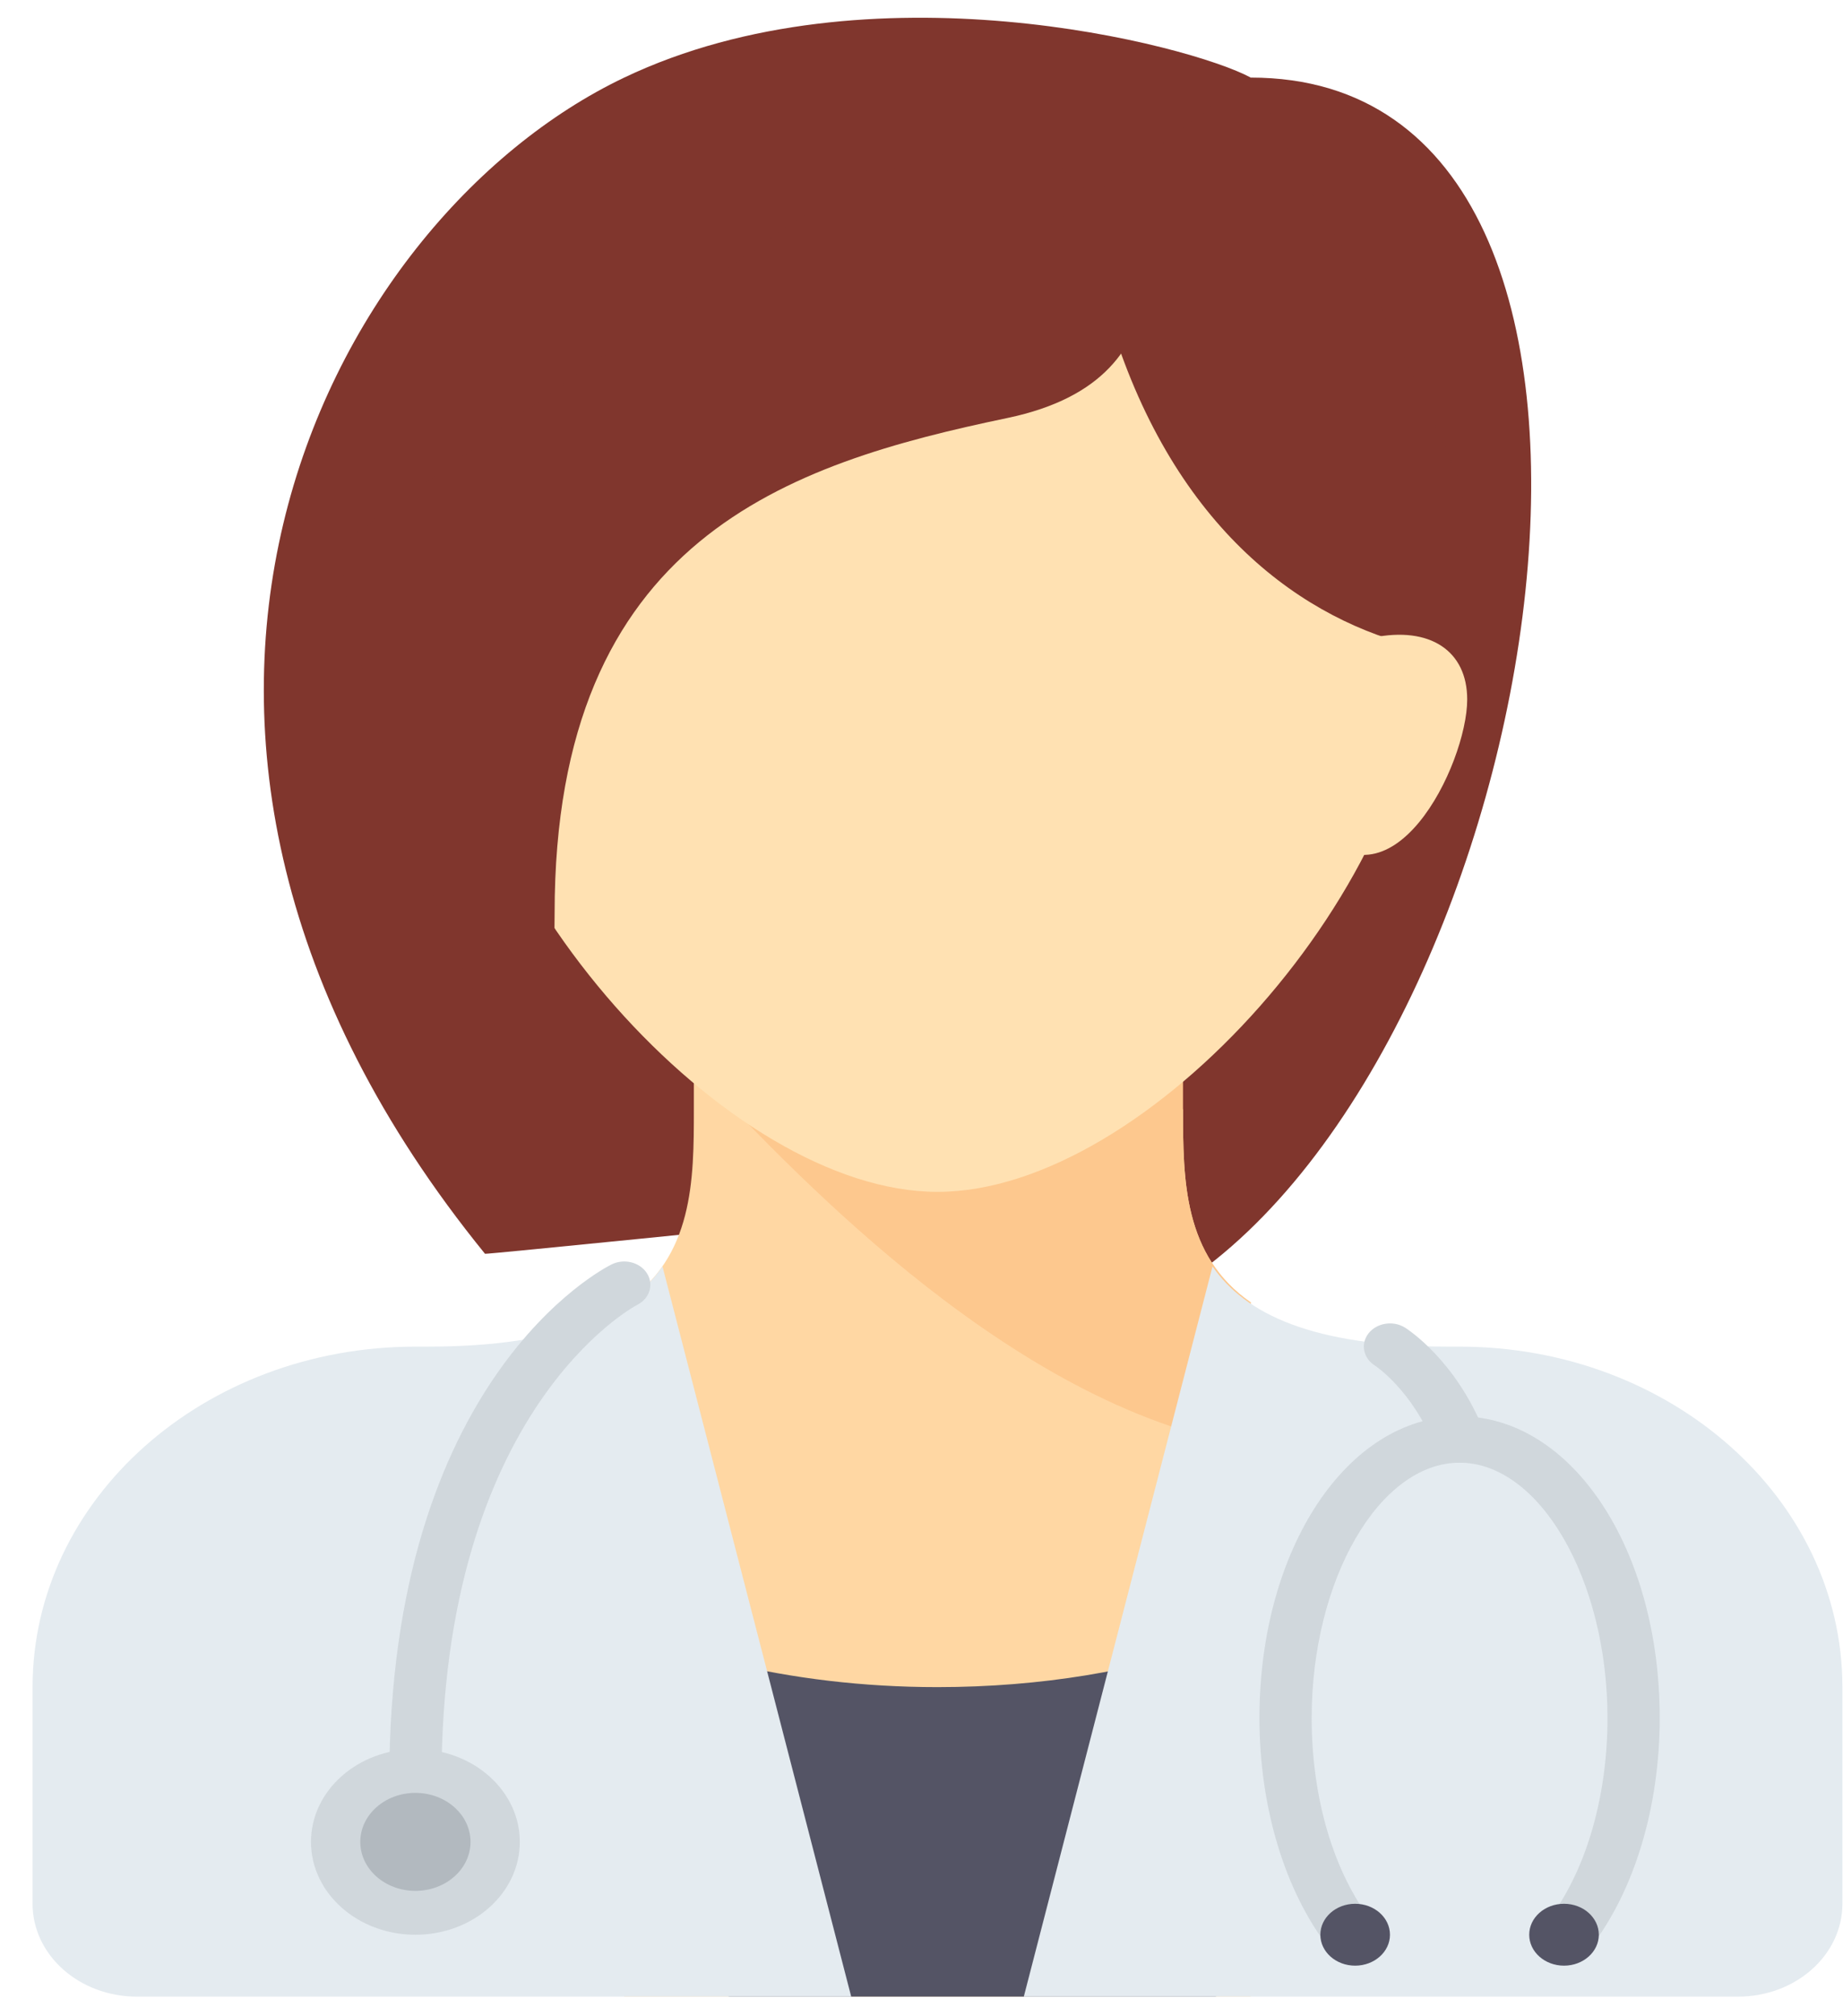 <svg width="43" height="47" viewBox="0 0 43 47" fill="none" xmlns="http://www.w3.org/2000/svg">
<path d="M29.183 1.809L23.498 29.235L27.558 29.956C36.153 24.363 39.841 1.809 29.183 1.809Z" fill="#80362D"/>
<path d="M29.182 1.809C27.76 1.042 20.26 -0.905 14.564 1.809C7.56 5.147 1.436 17.086 11.316 29.235C11.33 29.252 18.625 28.513 18.625 28.513L29.182 1.809Z" fill="#80362D"/>
<path d="M27.602 25.868H27.558V24.183H16.189V25.867C16.189 27.517 16.181 29.31 14.565 30.395V46.556H21.873C21.873 46.556 25.7 46.556 29.182 46.556V30.369C27.607 29.282 27.602 27.504 27.602 25.868Z" fill="#FFD7A3"/>
<path d="M21.873 39.339C20.127 39.339 18.479 39.133 17.001 38.776V46.556H28.37V38.3C26.528 38.953 24.291 39.339 21.873 39.339Z" fill="#545465"/>
<path d="M28.37 33.565C28.667 33.637 28.934 33.675 29.183 33.694V30.369C27.608 29.282 27.602 27.504 27.602 25.868L27.601 25.826V24.141L18.626 24.183L16.189 24.904C17.814 26.528 22.788 32.212 28.37 33.565Z" fill="#FDC88E"/>
<path d="M33.243 14.8C33.243 20.58 26.775 27.791 21.874 27.791C16.973 27.791 10.505 20.58 10.505 14.8C10.505 9.02 15.595 6.861 21.874 6.861C28.152 6.861 33.243 9.02 33.243 14.8Z" fill="#FFE1B2"/>
<path d="M23.497 3.252C23.041 3.252 21.559 3.708 20.349 4.107L20.249 3.974C20.249 3.974 20.082 4.091 19.792 4.293C19.119 4.52 18.625 4.696 18.625 4.696L18.814 4.977C15.732 7.135 8.7 12.073 8.068 12.635C7.256 13.356 12.94 31.77 12.94 21.296C12.94 12.544 18.41 10.812 23.497 9.748C25.798 9.267 26.474 8.064 26.745 6.861C27.016 5.658 24.309 3.252 23.497 3.252Z" fill="#80362D"/>
<path d="M25.934 7.583C27.422 12.334 30.4 14.484 33.191 15.116C34.721 15.462 34.054 11.192 34.054 11.192C34.054 11.192 31.889 6.26 31.618 6.139C31.348 6.019 29.182 1.809 29.182 1.809L24.31 5.418L25.934 7.583Z" fill="#80362D"/>
<path d="M15.457 29.53C14.696 30.628 13.145 31.4 9.963 31.4H9.693C4.759 31.4 0.76 34.955 0.76 39.339V44.391C0.76 45.587 1.85 46.556 3.196 46.556H19.86L15.457 29.53Z" fill="#E4EBF0"/>
<path d="M28.29 29.53C29.05 30.628 30.601 31.4 33.783 31.4H34.054C38.987 31.4 42.986 34.955 42.986 39.339V44.391C42.986 45.587 41.896 46.556 40.55 46.556H23.887L28.29 29.53Z" fill="#E4EBF0"/>
<path d="M9.692 45.113C11.037 45.113 12.128 44.144 12.128 42.948C12.128 41.752 11.037 40.783 9.692 40.783C8.347 40.783 7.256 41.752 7.256 42.948C7.256 44.144 8.347 45.113 9.692 45.113Z" fill="#D0D7DC"/>
<path d="M37.105 45.419L36.101 44.806C36.993 43.653 37.505 41.923 37.505 40.06C37.505 36.833 35.925 34.106 34.054 34.106C32.183 34.106 30.603 36.833 30.603 40.06C30.603 41.923 31.114 43.653 32.007 44.806L31.003 45.419C29.975 44.09 29.385 42.136 29.385 40.06C29.385 36.115 31.436 33.024 34.054 33.024C36.672 33.024 38.724 36.115 38.724 40.06C38.723 42.136 38.133 44.09 37.105 45.419Z" fill="#D0D7DC"/>
<path d="M31.618 45.834C32.066 45.834 32.43 45.511 32.43 45.113C32.43 44.714 32.066 44.391 31.618 44.391C31.169 44.391 30.806 44.714 30.806 45.113C30.806 45.511 31.169 45.834 31.618 45.834Z" fill="#545465"/>
<path d="M36.491 45.834C36.939 45.834 37.303 45.511 37.303 45.113C37.303 44.714 36.939 44.391 36.491 44.391C36.042 44.391 35.679 44.714 35.679 45.113C35.679 45.511 36.042 45.834 36.491 45.834Z" fill="#545465"/>
<path d="M9.692 42.045C9.356 42.045 9.083 41.803 9.083 41.504C9.083 32.151 14.057 29.588 14.269 29.483C14.563 29.337 14.934 29.432 15.097 29.694C15.26 29.954 15.155 30.282 14.863 30.428C14.803 30.459 10.301 32.86 10.301 41.504C10.301 41.803 10.028 42.045 9.692 42.045Z" fill="#D0D7DC"/>
<path d="M9.692 44.09C10.402 44.09 10.978 43.579 10.978 42.948C10.978 42.317 10.402 41.805 9.692 41.805C8.982 41.805 8.406 42.317 8.406 42.948C8.406 43.579 8.982 44.09 9.692 44.09Z" fill="#B2B9BF"/>
<path d="M34.054 34.106C33.803 34.106 33.569 33.967 33.48 33.745C32.951 32.413 32.09 31.849 32.081 31.843C31.806 31.672 31.738 31.334 31.931 31.089C32.124 30.845 32.504 30.785 32.78 30.956C32.828 30.986 33.963 31.707 34.629 33.385C34.741 33.667 34.574 33.976 34.257 34.075C34.19 34.096 34.122 34.106 34.054 34.106Z" fill="#D0D7DC"/>
<path d="M32.033 14.867C33.362 14.596 34.232 15.174 34.232 16.31C34.232 17.814 32.445 21.497 30.567 19.197C28.688 16.896 32.033 14.867 32.033 14.867Z" fill="#FFE1B2"/>
</svg>
